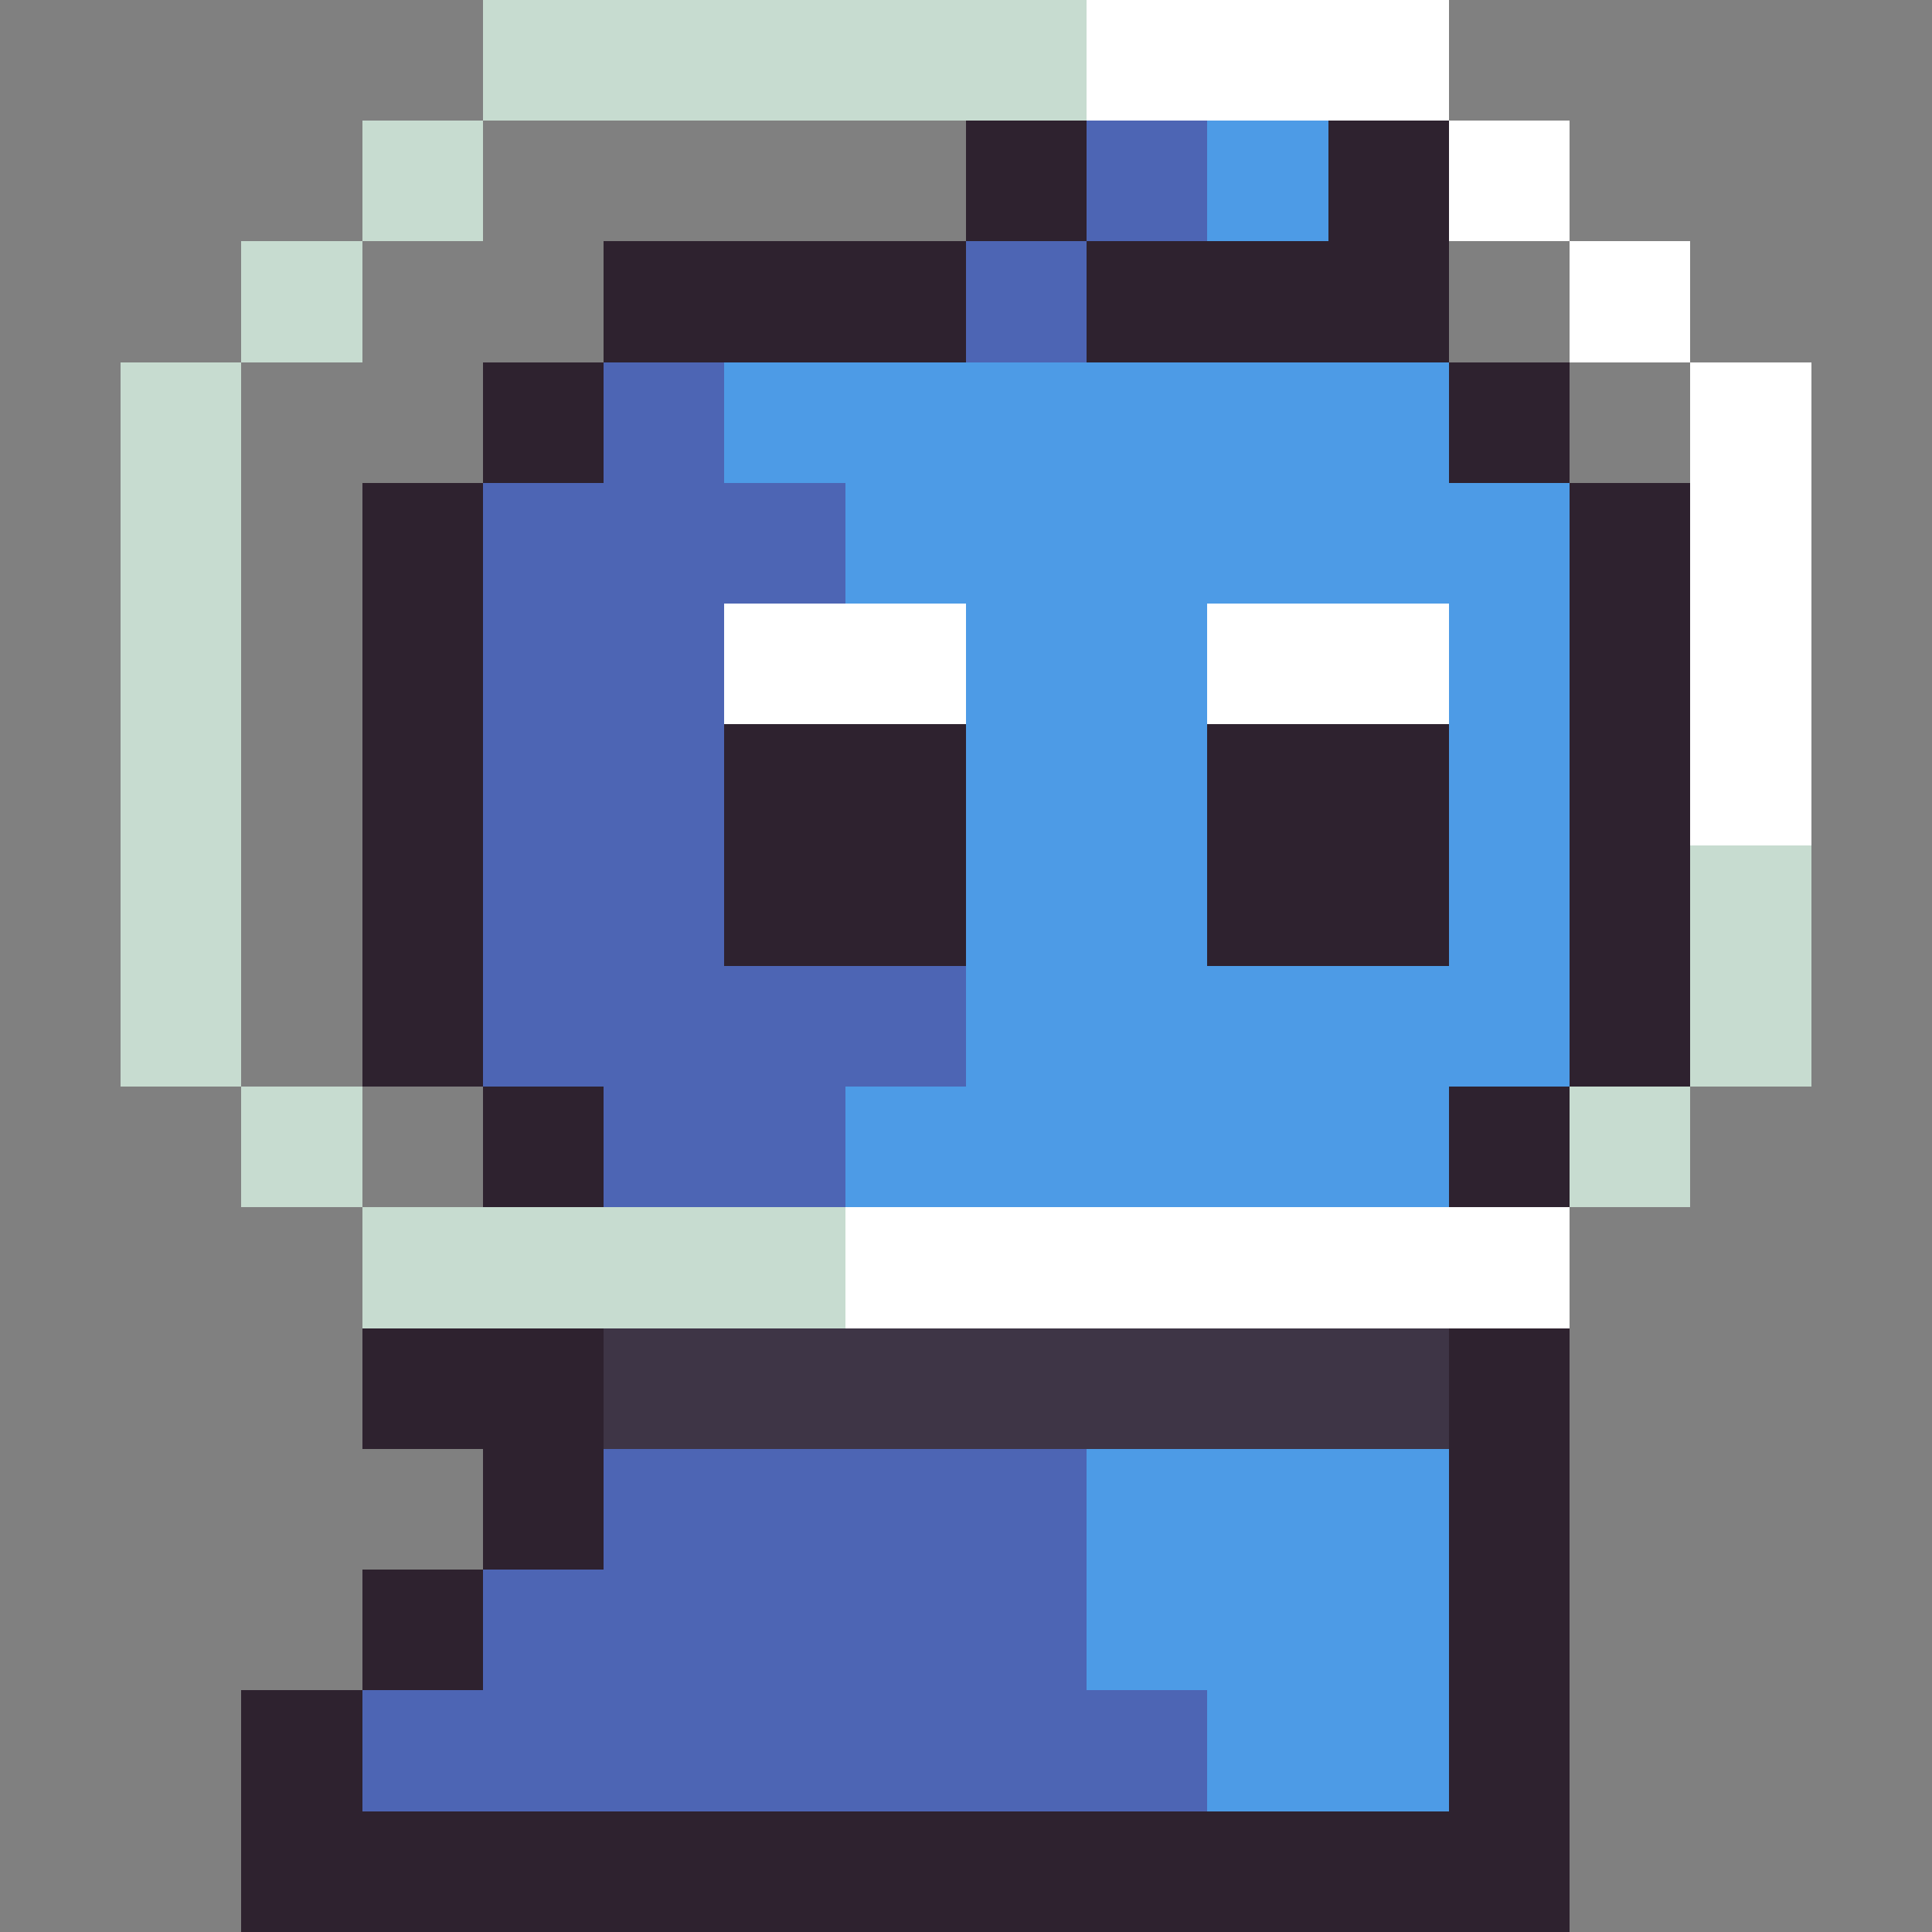 <svg xmlns="http://www.w3.org/2000/svg" viewBox="0 -0.5 16 16" shape-rendering="crispEdges">
<rect x="0" y="-0.5" width="16" height="16" fill="#808080" stroke="none"/>
<path stroke="#c7dcd0" d="M4 0h5M3 1h1M2 2h1M1 3h1M1 4h1M1 5h1M1 6h1M1 7h1M14 7h1M1 8h1M14 8h1M2 9h1M13 9h1M3 10h4" />
<path stroke="#ffffff" d="M9 0h3M12 1h1M13 2h1M14 3h1M14 4h1M6 5h2M10 5h2M14 5h1M14 6h1M7 10h6" />
<path stroke="#2e222f" d="M8 1h1M11 1h1M5 2h3M9 2h3M4 3h1M12 3h1M3 4h1M13 4h1M3 5h1M13 5h1M3 6h1M6 6h2M10 6h2M13 6h1M3 7h1M6 7h2M10 7h2M13 7h1M3 8h1M13 8h1M4 9h1M12 9h1M3 11h2M12 11h1M4 12h1M12 12h1M3 13h1M12 13h1M2 14h1M12 14h1M2 15h11" />
<path stroke="#4d65b4" d="M9 1h1M8 2h1M5 3h1M4 4h3M4 5h2M4 6h2M4 7h2M4 8h4M5 9h2M5 12h4M4 13h5M3 14h7" />
<path stroke="#4d9be6" d="M10 1h1M6 3h6M7 4h6M8 5h2M12 5h1M8 6h2M12 6h1M8 7h2M12 7h1M8 8h5M7 9h5M9 12h3M9 13h3M10 14h2" />
<path stroke="#3e3546" d="M5 11h7" />
</svg>